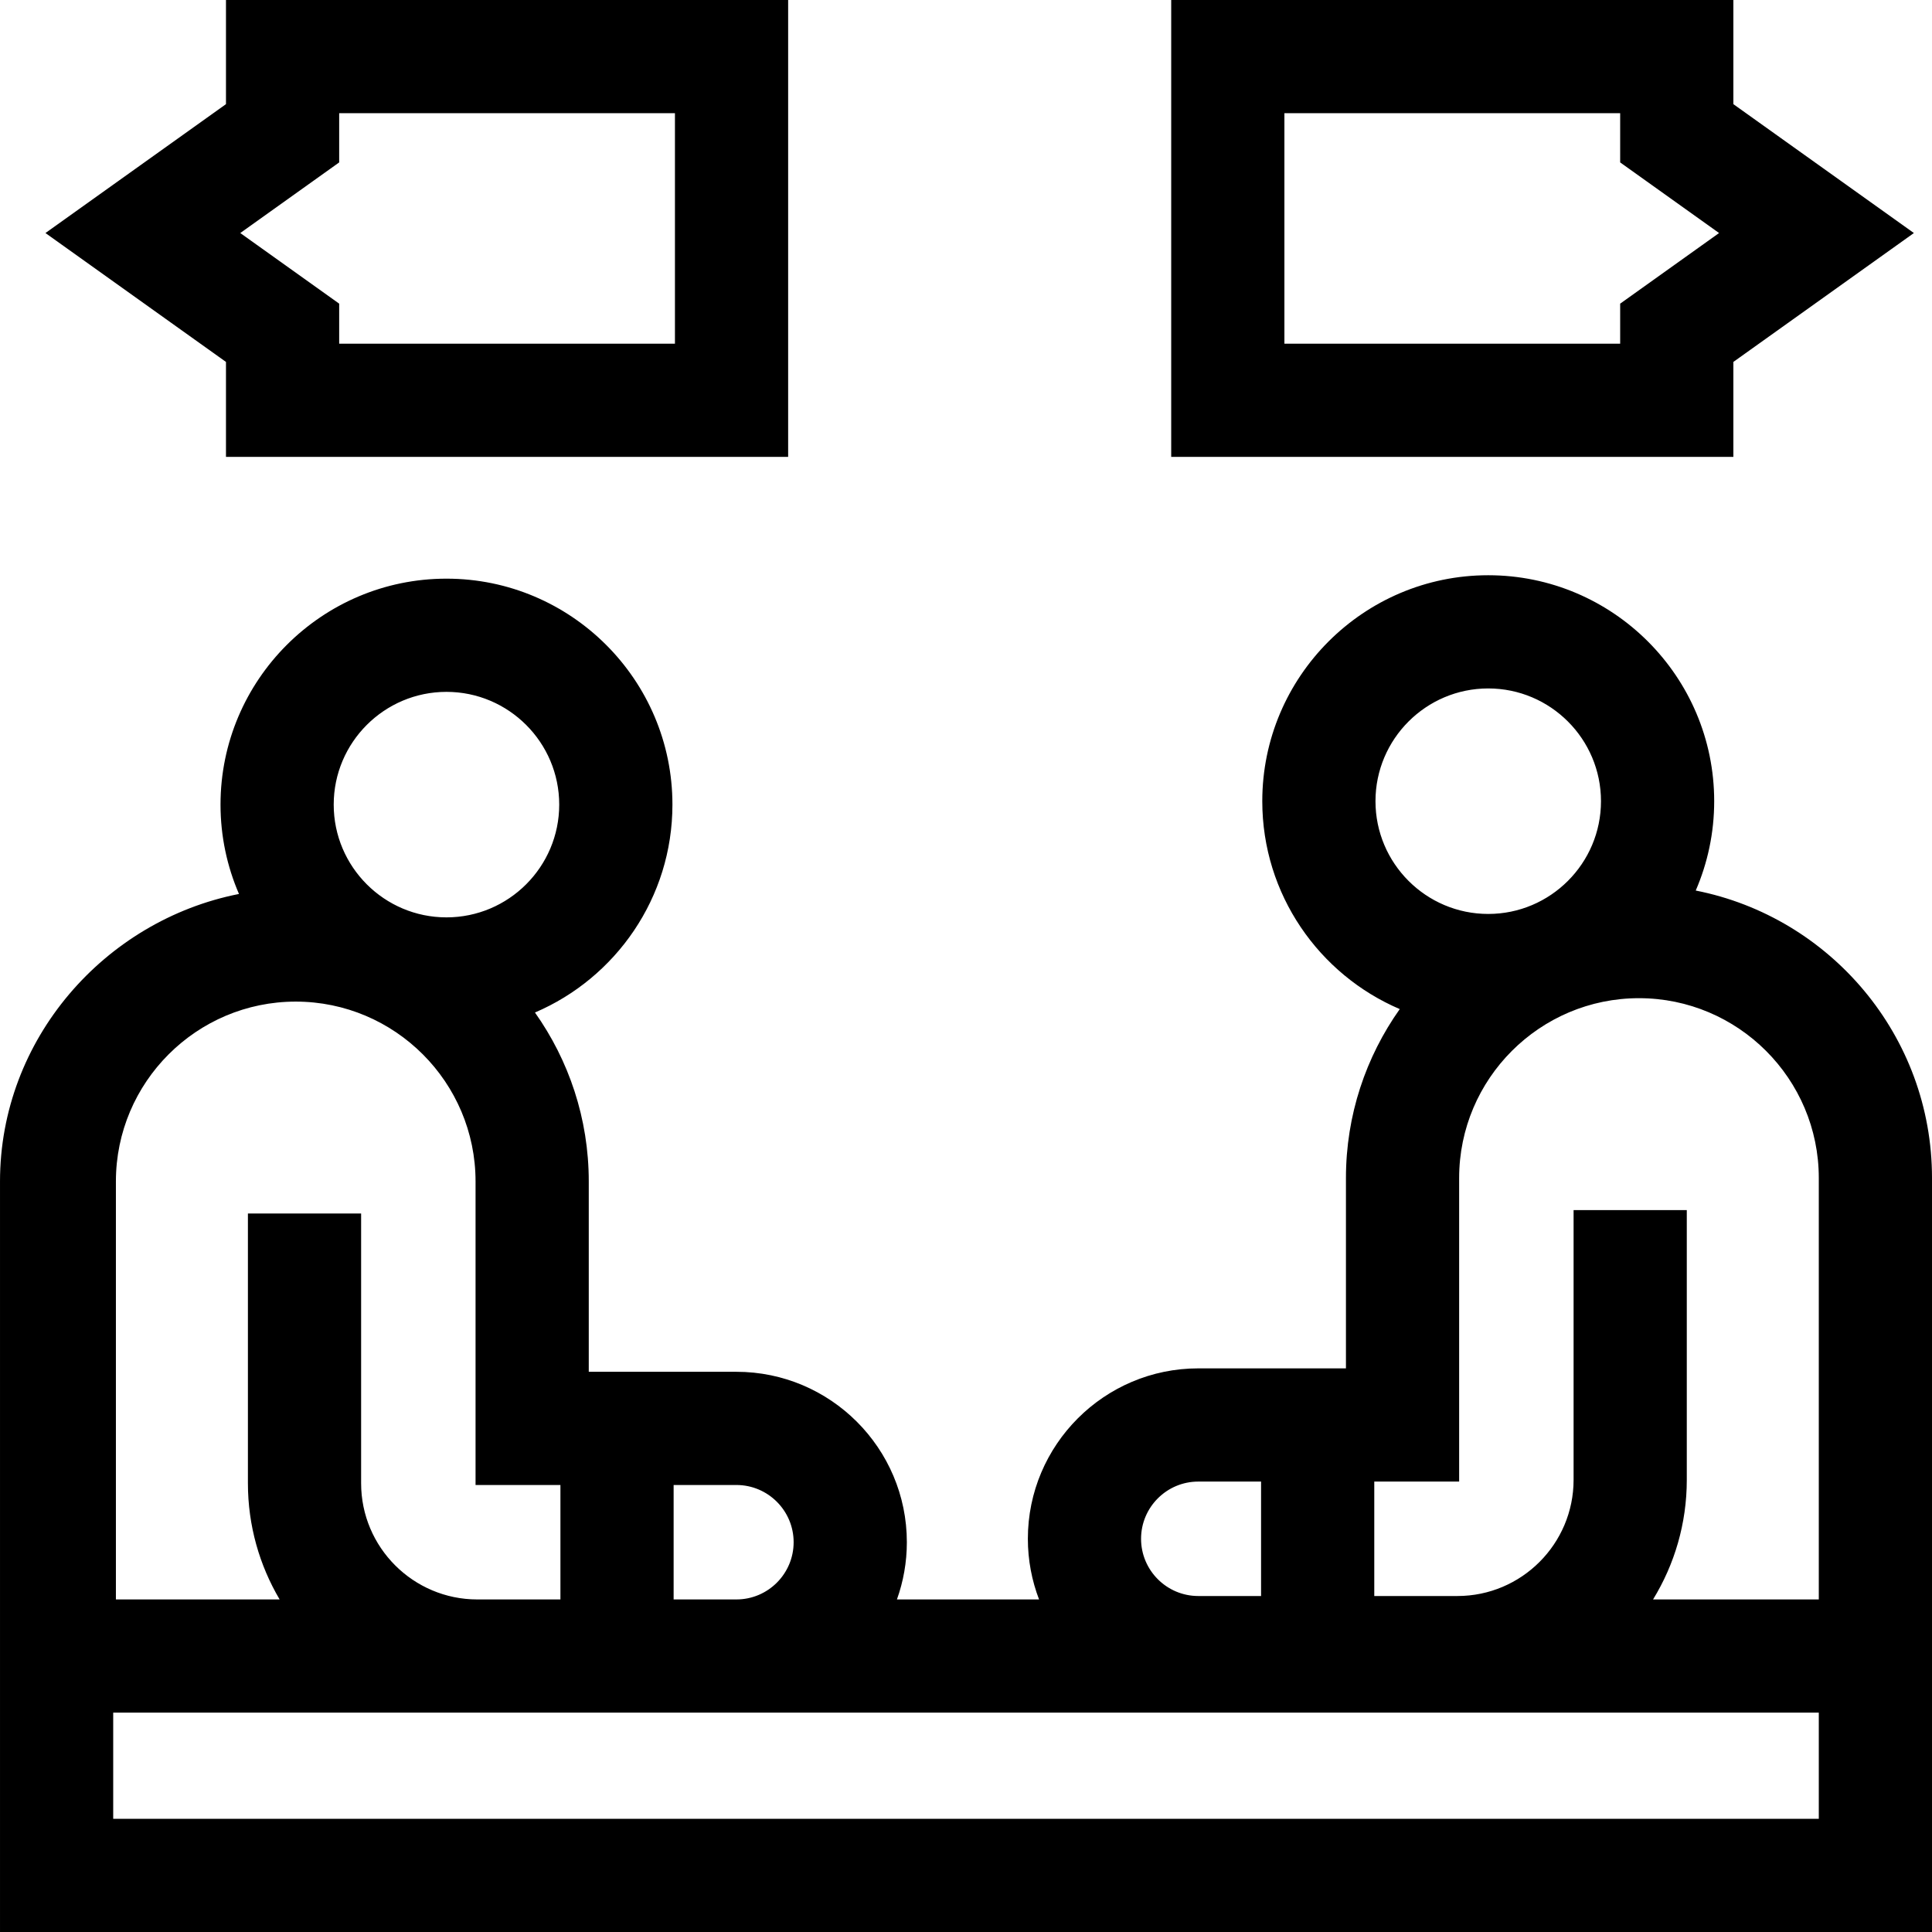 <svg id="Capa_1" enable-background="new 0 0 512 512" height="512" viewBox="0 0 512 512" width="512" xmlns="http://www.w3.org/2000/svg"><g><path d="m449.388 236.003c3.141-7.267 4.891-15.271 4.891-23.678 0-33.019-26.862-59.881-59.881-59.881s-59.881 26.862-59.881 59.881c0 24.701 15.035 45.953 36.432 55.094-8.968 12.662-14.26 28.102-14.26 44.764v50.449h-39.132c-24.903 0-45.164 20.261-45.164 45.164 0 5.66 1.056 11.075 2.966 16.071h-37.662c1.696-4.743 2.627-9.846 2.627-15.164 0-24.903-20.26-45.164-45.163-45.164h-39.133v-50.45c0-16.662-5.292-32.102-14.26-44.764 21.397-9.142 36.433-30.394 36.433-55.094 0-33.019-26.863-59.881-59.882-59.881s-59.881 26.863-59.881 59.881c0 8.407 1.75 16.411 4.891 23.678-35.644 7.029-63.329 38.509-63.329 76.182v198.909h512v-199.816c0-37.673-26.969-69.155-62.612-76.181zm-54.991-53.559c16.477 0 29.881 13.404 29.881 29.881s-13.404 29.881-29.881 29.881-29.881-13.405-29.881-29.881 13.405-29.881 29.881-29.881zm-76.84 210.189h16.64v30.328h-16.64c-8.361 0-15.164-6.803-15.164-15.164s6.802-15.164 15.164-15.164zm-107.235 16.071c0 8.361-6.802 15.164-15.163 15.164h-16.641v-30.328h16.641c8.362.001 15.163 6.803 15.163 15.164zm-92.005-225.353c16.477 0 29.882 13.405 29.882 29.881s-13.405 29.881-29.882 29.881-29.881-13.405-29.881-29.881 13.405-29.881 29.881-29.881zm-87.602 129.74c0-26.277 21.379-47.655 47.656-47.655s47.655 21.378 47.655 47.655v80.45h22.492v30.328h-22.033c-16.976 0-30.786-13.811-30.786-30.787v-71.486h-30v71.486c0 11.23 3.073 21.75 8.404 30.787h-43.388zm451.285 168.909h-452v-28.132h452zm-43.923-58.132c5.666-9.235 8.94-20.088 8.94-31.694v-71.486h-30v71.486c0 16.976-13.812 30.787-30.787 30.787h-22.033v-30.328h22.492v-80.449c0-26.277 21.379-47.656 47.656-47.656s47.655 21.378 47.655 47.656v111.685h-43.923z"/><path d="m59.886 121.077h148.98v-121.077h-148.98v27.6l-47.841 34.157 47.841 34.157zm30-78.035v-13.042h88.98v61.077h-88.98v-10.605l-26.212-18.715z"/><path d="m459.361 95.914 47.841-34.157-47.841-34.157v-27.6h-148.98v121.077h148.98zm-30-15.442v10.605h-88.98v-61.077h88.98v13.042l26.212 18.715z"/></g></svg>